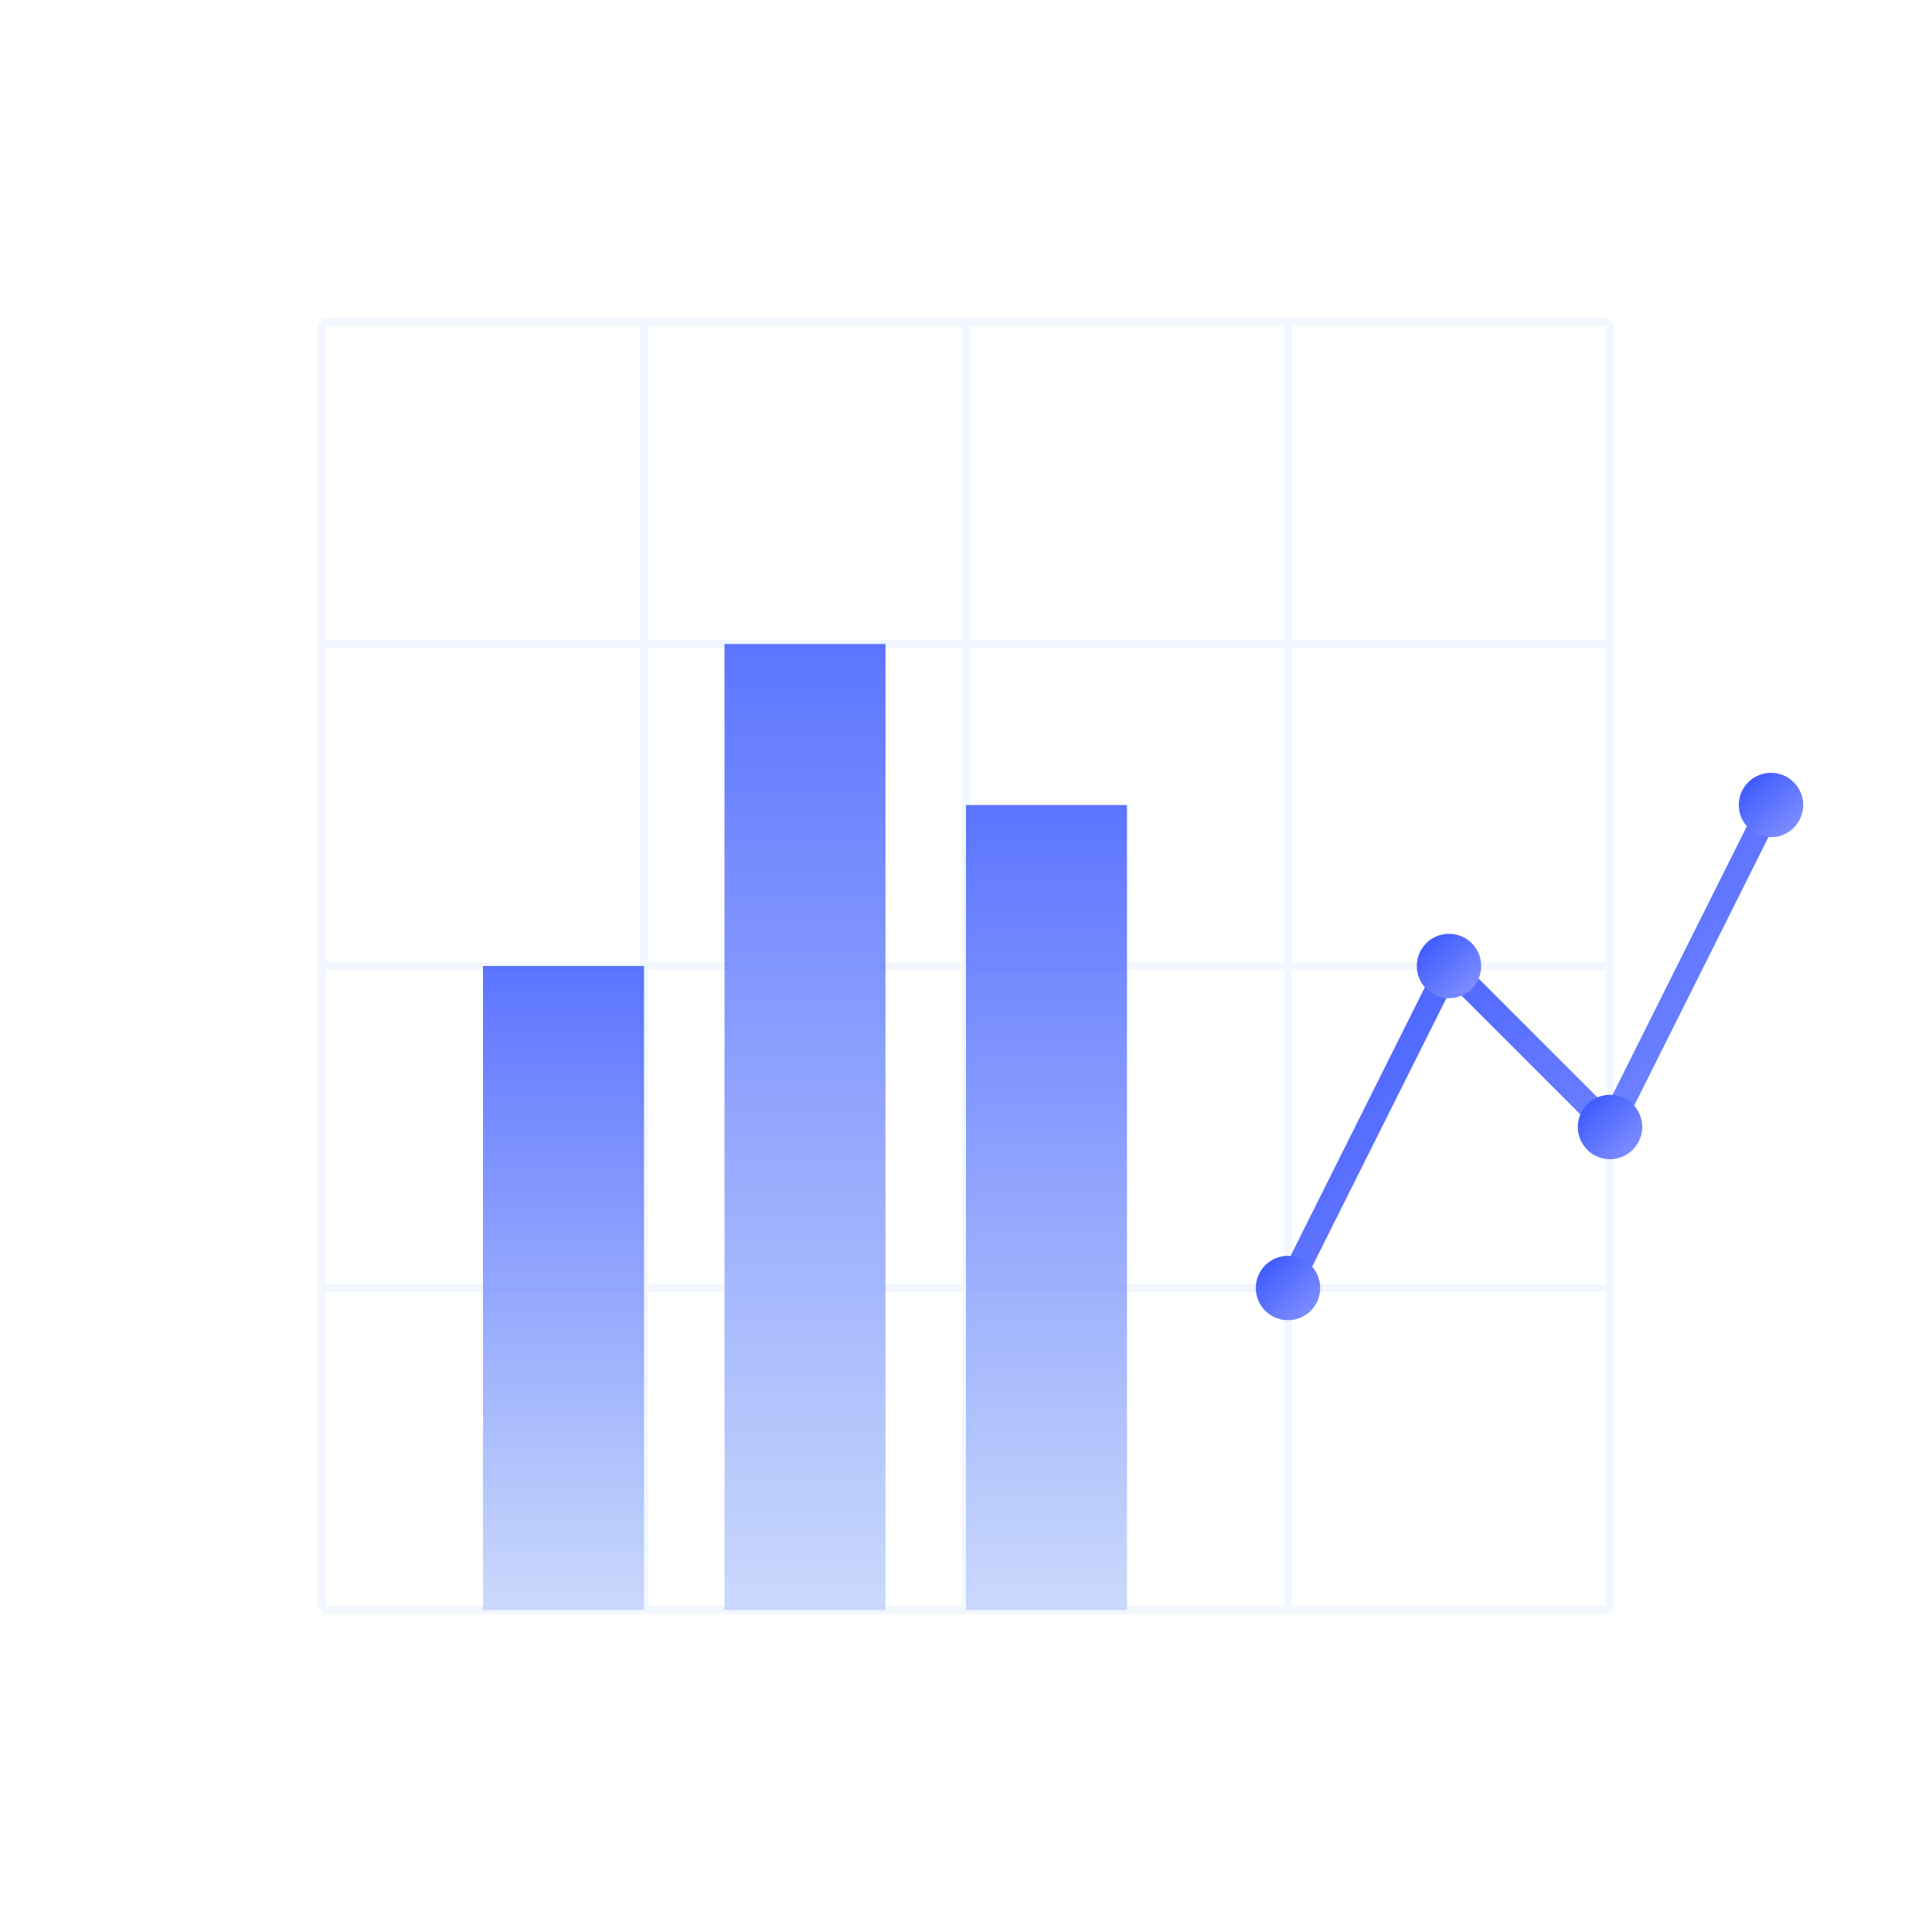 <svg width="240" height="240" viewBox="0 0 240 240" xmlns="http://www.w3.org/2000/svg">
  <defs>
    <linearGradient id="analyticsGradient" x1="0%" y1="0%" x2="100%" y2="100%">
      <stop offset="0%" style="stop-color:#3452FF"/>
      <stop offset="100%" style="stop-color:#8896FF"/>
    </linearGradient>
    <linearGradient id="chartGradient" x1="0%" y1="100%" x2="0%" y2="0%">
      <stop offset="0%" style="stop-color:#BDD0FB"/>
      <stop offset="100%" style="stop-color:#3452FF"/>
    </linearGradient>
  </defs>

  <!-- Main container -->
  <g transform="translate(20, 20)">
    <!-- Background grid -->
    <g stroke="#BDD0FB" stroke-width="1" opacity="0.2">
      <line x1="20" y1="20" x2="20" y2="180"/>
      <line x1="60" y1="20" x2="60" y2="180"/>
      <line x1="100" y1="20" x2="100" y2="180"/>
      <line x1="140" y1="20" x2="140" y2="180"/>
      <line x1="180" y1="20" x2="180" y2="180"/>
      
      <line x1="20" y1="20" x2="180" y2="20"/>
      <line x1="20" y1="60" x2="180" y2="60"/>
      <line x1="20" y1="100" x2="180" y2="100"/>
      <line x1="20" y1="140" x2="180" y2="140"/>
      <line x1="20" y1="180" x2="180" y2="180"/>
    </g>

    <!-- Chart elements -->
    <g transform="translate(20, 20)">
      <!-- Bar chart -->
      <rect x="20" y="80" width="20" height="80" fill="url(#chartGradient)" opacity="0.8"/>
      <rect x="50" y="40" width="20" height="120" fill="url(#chartGradient)" opacity="0.8"/>
      <rect x="80" y="60" width="20" height="100" fill="url(#chartGradient)" opacity="0.8"/>
      
      <!-- Line chart -->
      <path d="M120 120 L140 80 L160 100 L180 60" 
            fill="none" 
            stroke="url(#analyticsGradient)" 
            stroke-width="3"
            stroke-linecap="round"/>
      
      <!-- Data points -->
      <circle cx="120" cy="120" r="4" fill="url(#analyticsGradient)"/>
      <circle cx="140" cy="80" r="4" fill="url(#analyticsGradient)"/>
      <circle cx="160" cy="100" r="4" fill="url(#analyticsGradient)"/>
      <circle cx="180" cy="60" r="4" fill="url(#analyticsGradient)"/>
    </g>
  </g>
</svg> 